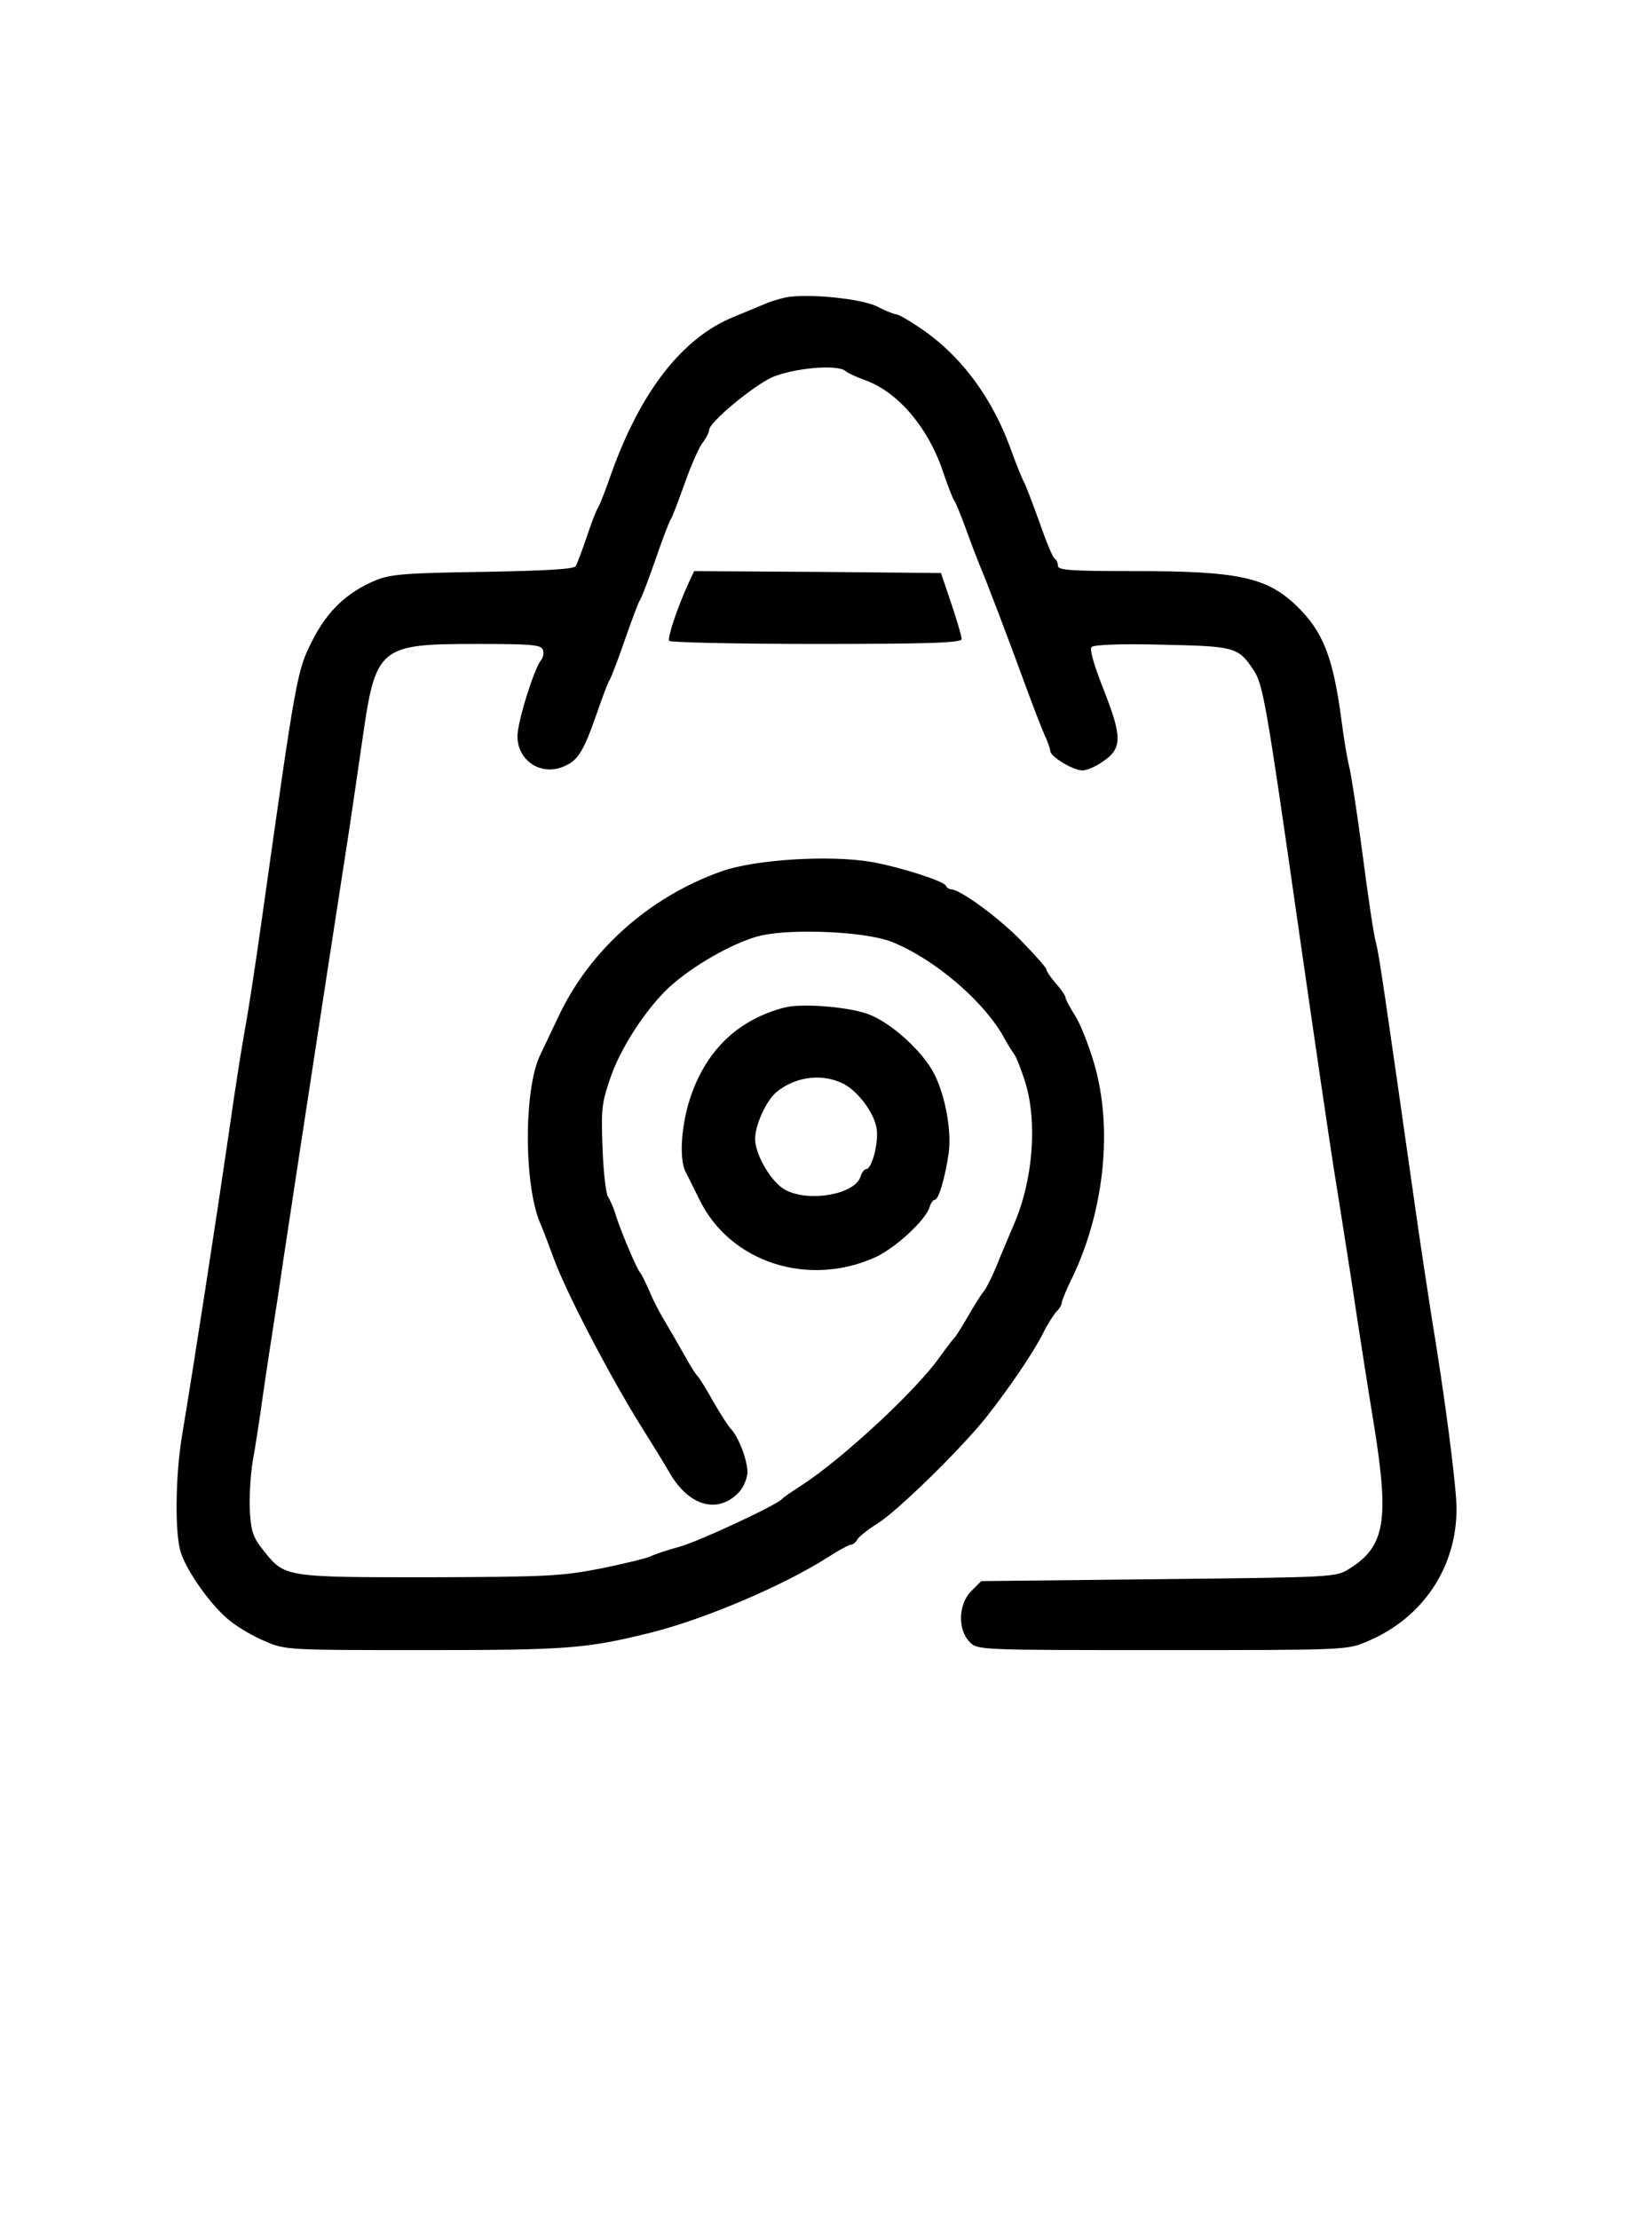 <?xml version="1.0" standalone="no"?>
<!DOCTYPE svg PUBLIC "-//W3C//DTD SVG 20010904//EN"
 "http://www.w3.org/TR/2001/REC-SVG-20010904/DTD/svg10.dtd">
<svg version="1.0" xmlns="http://www.w3.org/2000/svg"
 width="431pt" height="579pt" viewBox="0 0 431 579"
 preserveAspectRatio="xMidYMid meet">

<g transform="translate(0,579) scale(0.1,-0.1)"
fill="#000000" stroke="none">
<path d="M2050 5014 c-14 -3 -34 -9 -45 -13 -11 -5 -51 -21 -89 -37 -135 -54
-244 -194 -321 -409 -15 -44 -31 -84 -35 -90 -4 -5 -17 -39 -29 -75 -12 -36
-25 -70 -29 -77 -5 -8 -78 -12 -242 -15 -202 -3 -241 -6 -280 -22 -76 -32
-127 -81 -166 -159 -39 -76 -42 -94 -129 -712 -19 -137 -40 -270 -45 -295 -5
-25 -26 -155 -45 -290 -34 -232 -87 -576 -120 -775 -18 -108 -19 -259 -3 -306
17 -52 81 -140 126 -176 22 -18 64 -43 94 -55 52 -23 61 -23 418 -23 373 0
420 4 590 46 141 36 341 121 458 195 29 19 57 34 62 34 5 0 13 6 17 14 4 7 28
26 52 41 52 32 218 195 282 275 61 77 122 167 149 219 12 25 29 51 36 59 8 7
14 18 14 23 0 5 13 37 30 71 82 175 103 386 55 552 -14 48 -36 104 -50 126
-14 22 -25 43 -25 47 0 5 -11 21 -25 37 -14 16 -25 32 -25 37 0 4 -30 38 -67
76 -61 62 -159 133 -182 133 -5 0 -11 4 -13 9 -5 12 -116 48 -193 62 -109 19
-304 7 -392 -24 -187 -66 -343 -204 -425 -377 -22 -47 -44 -92 -48 -101 -44
-88 -44 -345 1 -444 5 -11 20 -51 34 -89 34 -92 148 -310 230 -441 24 -38 58
-93 74 -121 51 -85 125 -104 179 -47 12 13 22 37 22 52 0 32 -23 92 -43 113
-7 7 -28 40 -47 73 -18 33 -37 62 -40 65 -4 3 -19 26 -33 52 -14 25 -36 63
-49 85 -13 21 -33 58 -43 83 -11 25 -22 47 -25 50 -8 8 -47 100 -62 145 -6 22
-17 46 -22 53 -5 8 -12 65 -14 127 -4 105 -2 119 23 190 30 83 102 189 163
240 66 56 169 112 231 125 86 18 271 9 337 -17 111 -44 243 -156 295 -253 9
-16 21 -35 26 -42 5 -7 18 -40 28 -72 32 -105 20 -256 -30 -371 -7 -16 -25
-59 -40 -95 -14 -36 -32 -72 -39 -80 -7 -8 -25 -37 -41 -65 -16 -27 -31 -52
-35 -55 -3 -3 -20 -25 -38 -50 -62 -88 -254 -266 -362 -336 -25 -16 -47 -31
-50 -35 -14 -16 -216 -110 -266 -124 -33 -9 -66 -20 -76 -25 -9 -5 -67 -19
-130 -32 -103 -20 -141 -22 -448 -23 -375 0 -377 0 -431 68 -28 34 -34 51 -37
102 -2 34 1 93 7 131 7 38 19 116 27 174 8 58 27 179 41 270 13 91 40 264 58
385 36 236 108 705 126 820 6 39 21 143 34 232 35 246 43 253 299 253 140 0
168 -2 172 -15 4 -8 1 -21 -5 -28 -18 -23 -61 -160 -61 -198 0 -63 61 -104
120 -79 37 15 52 38 86 136 15 43 30 84 34 89 4 6 22 53 40 105 18 52 36 100
40 105 4 6 22 53 40 105 18 52 36 100 40 105 4 6 19 46 35 90 15 44 36 92 46
107 11 14 19 30 19 36 0 20 113 114 165 138 57 24 170 34 191 16 5 -5 29 -16
54 -25 84 -31 163 -125 200 -237 12 -36 25 -69 29 -75 4 -5 18 -39 31 -75 13
-36 29 -78 36 -95 15 -34 69 -176 120 -315 19 -52 41 -109 49 -127 8 -17 15
-36 15 -42 0 -15 60 -51 84 -51 11 0 35 10 53 23 51 34 51 64 3 186 -26 66
-38 107 -32 113 6 6 80 9 184 6 188 -4 198 -6 237 -64 26 -37 34 -84 115 -649
49 -342 86 -592 96 -655 6 -36 26 -164 45 -285 18 -121 45 -294 60 -385 40
-249 28 -315 -65 -373 -34 -22 -44 -22 -497 -27 l-463 -5 -26 -26 c-34 -34
-36 -101 -4 -133 20 -21 27 -21 503 -21 479 0 482 0 535 23 144 61 232 192
232 346 0 57 -30 290 -66 506 -8 52 -26 169 -39 260 -83 583 -97 679 -105 710
-6 19 -21 123 -35 230 -14 107 -30 211 -35 230 -5 19 -14 73 -20 120 -22 166
-48 233 -119 301 -77 73 -152 89 -416 89 -170 0 -205 2 -205 14 0 8 -4 16 -8
18 -5 2 -23 46 -41 98 -19 52 -37 100 -41 105 -3 6 -17 39 -30 75 -49 140
-132 252 -239 324 -29 20 -57 36 -63 36 -5 0 -28 9 -51 21 -42 20 -180 34
-237 23z"/>
<path d="M1796 4268 c-29 -64 -55 -141 -50 -150 3 -4 176 -8 385 -8 297 0 379
3 378 13 0 6 -12 48 -27 92 l-27 80 -322 3 -322 2 -15 -32z"/>
<path d="M2045 3161 c-112 -30 -191 -100 -235 -210 -31 -76 -41 -181 -21 -219
5 -9 21 -42 36 -72 80 -164 285 -230 461 -149 52 25 128 95 139 129 3 11 10
20 14 20 10 0 27 59 36 121 8 57 -8 148 -37 206 -30 60 -115 137 -175 158 -55
19 -174 28 -218 16z m148 -195 c40 -16 87 -76 94 -120 6 -35 -12 -106 -27
-106 -5 0 -12 -9 -15 -20 -15 -46 -133 -67 -195 -35 -37 19 -80 92 -80 134 0
35 29 100 56 122 46 38 112 49 167 25z"/>
</g>
</svg>
